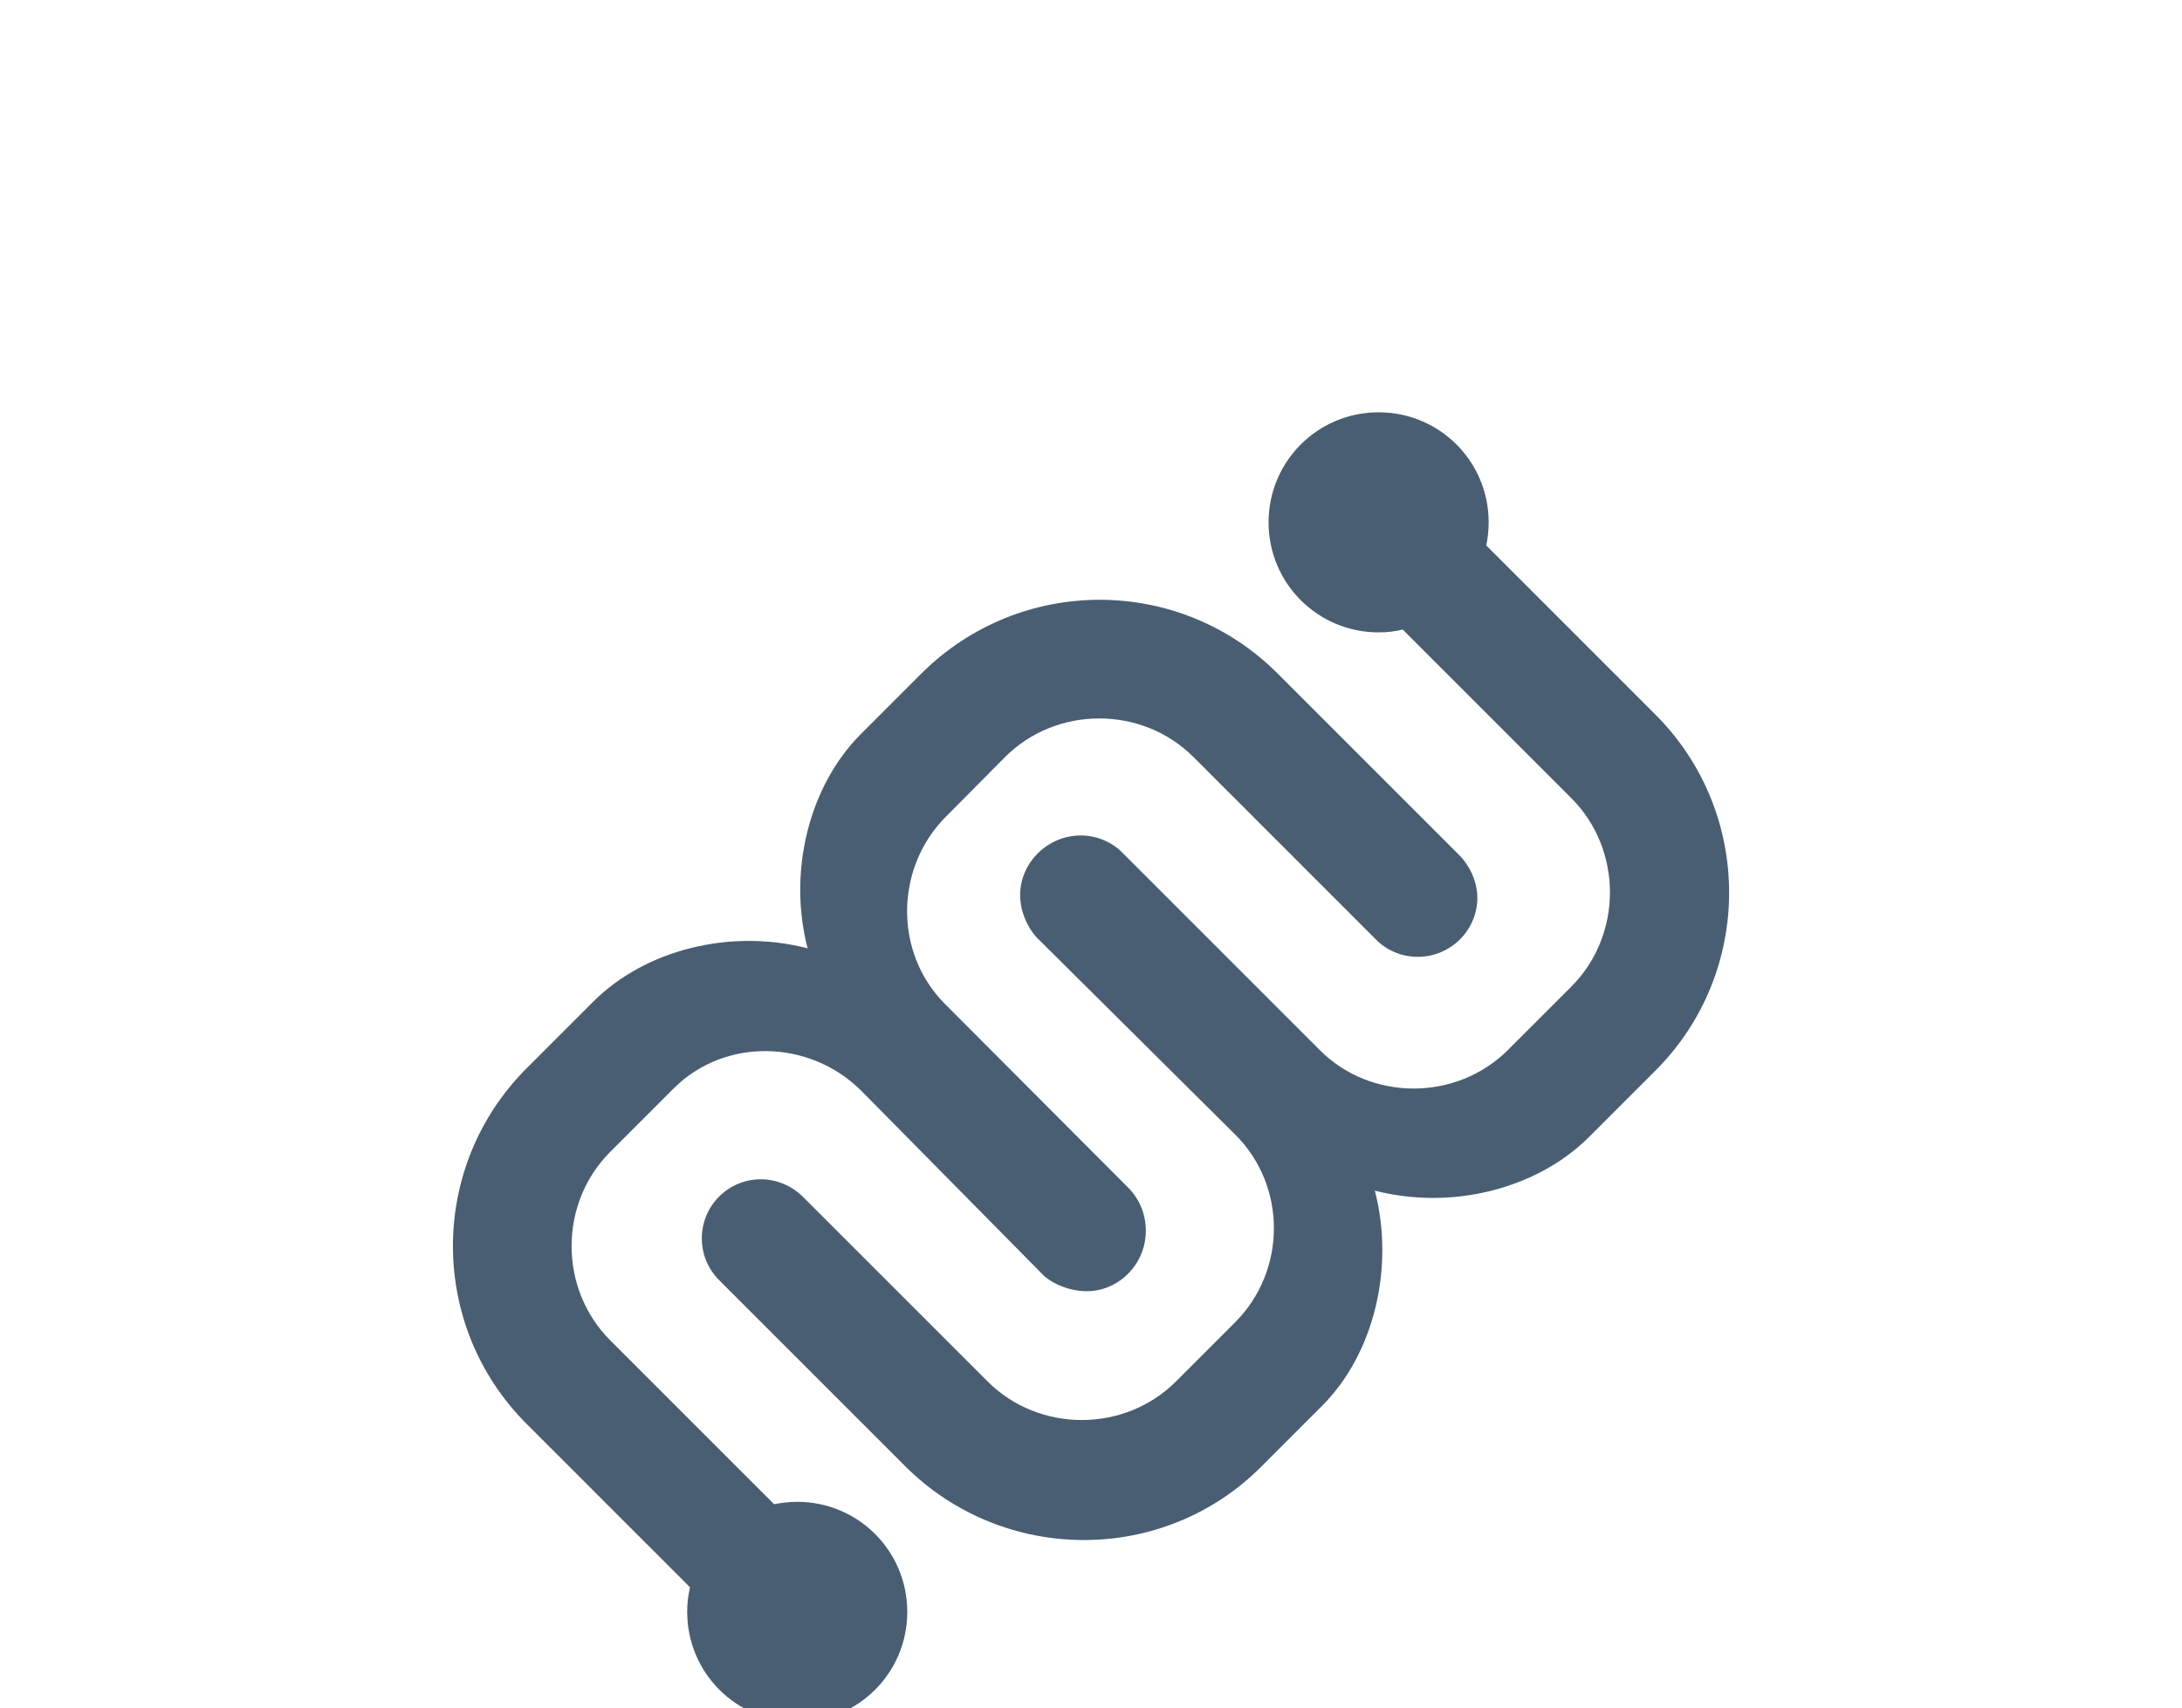 <?xml version="1.0" encoding="utf-8"?>
<!-- Generator: Adobe Illustrator 19.1.0, SVG Export Plug-In . SVG Version: 6.00 Build 0)  -->
<svg version="1.1" xmlns="http://www.w3.org/2000/svg" xmlns:xlink="http://www.w3.org/1999/xlink" x="0px" y="0px"
	 viewBox="0 0 462 361.7" style="enable-background:new 0 0 462 451.7;" xml:space="preserve">
<style type="text/css">
	.st0{fill:#1A1A1A;}
	.st1{fill:#79C0F2;}
	.st2{fill:#495E72;}
	.st3{fill:#F2F6F7;}
	.st4{fill:#79C0F2;stroke:#FFFFFF;stroke-width:4;stroke-miterlimit:10;}
	.st5{fill:#FFFFFF;}
	.st6{fill:#3C5A99;}
	.st7{fill:#6AB6EA;}
	.st8{fill:#434C59;}
	.st9{fill:#002F4B;}
	.st10{fill:#79C0F2;stroke:#FFFFFF;stroke-width:5;stroke-miterlimit:10;}
	.st11{fill:#79C0F2;stroke:#FFFFFF;stroke-width:3;stroke-miterlimit:10;}
	.st12{fill:none;stroke:#FFFFFF;stroke-width:4;stroke-linecap:round;stroke-miterlimit:10;}
</style>
<g id="Layer_1">
	<g>
		<g>
			<path class="st2" d="M350.5,151.3l-35.8-35.8c0.3-1.6,0.5-3.2,0.5-4.9c0-12.9-10.4-23.3-23.3-23.3c-12.9,0-23.3,10.4-23.3,23.3
				c0,12.9,10.4,23.3,23.3,23.3c1.8,0,3.5-0.2,5.1-0.6l35.7,35.7c10.9,10.9,10.9,29,0,39.9l-13.4,13.4c-10.9,10.9-29,10.9-39.8,0.1
				l-42-42l0,0c-2.1-2.1-5.3-3.5-8.7-3.5c-6.9,0-12.8,5.7-12.8,12.6c0,3.4,1.4,6.6,3.4,8.9l0,0l42.2,41.9
				c10.9,10.9,10.8,28.8-0.1,39.7l-12.5,12.5c-10.9,10.9-29,10.9-39.9,0l-39-39c-2.3-2.3-5.5-3.8-9-3.8c-6.9,0-12.5,5.6-12.5,12.5
				c0,3.5,1.4,6.6,3.7,8.9l0,0l39.3,39.3c20.8,20.8,54.7,21,75.5,0.1l12.8-12.8c11.1-11.1,15.4-29.4,11.2-45.6
				c16.2,4.2,34.3-0.3,45.4-11.4l14.1-14.1C371.3,205.8,371.3,172.1,350.5,151.3z"/>
		</g>
		<g>
			<path class="st2" d="M221.1,270.2c2.1,1.8,5.5,3.2,9,3.2c6.9,0,12.6-5.9,12.5-12.9c0-3.6-1.5-6.9-3.9-9.2l-38.6-38.7
				c-10.9-10.9-10.6-28.9,0.2-39.7l12.5-12.6c10.9-10.9,29-10.9,39.9,0l38.5,38.5l0,0c2.3,2.4,5.5,3.8,9,3.8
				c6.9,0,12.6-5.6,12.6-12.5c0-3.5-1.7-6.9-3.8-9l0,0l-38.5-38.5c-20.8-20.8-54.5-20.8-75.4,0l-12.8,12.8
				c-11.1,11.1-15.5,29.3-11.3,45.4c-16.2-4.2-34.3,0.2-45.4,11.3l-14.1,14.1c-20.8,20.8-20.8,54.5,0,75.3l34.6,34.6
				c-0.4,1.7-0.6,3.4-0.6,5.2c0,12.9,10.4,23.3,23.3,23.3c12.9,0,23.3-10.4,23.3-23.3c0-12.9-10.4-23.3-23.3-23.3
				c-1.7,0-3.3,0.2-4.9,0.5l-34.7-34.7c-10.9-10.9-10.9-29,0-39.9l13.4-13.4c10.9-10.9,28.8-10.4,39.7,0.4"/>
		</g>
	</g>
</g>
<g id="Layer_2">
</g>
</svg>
